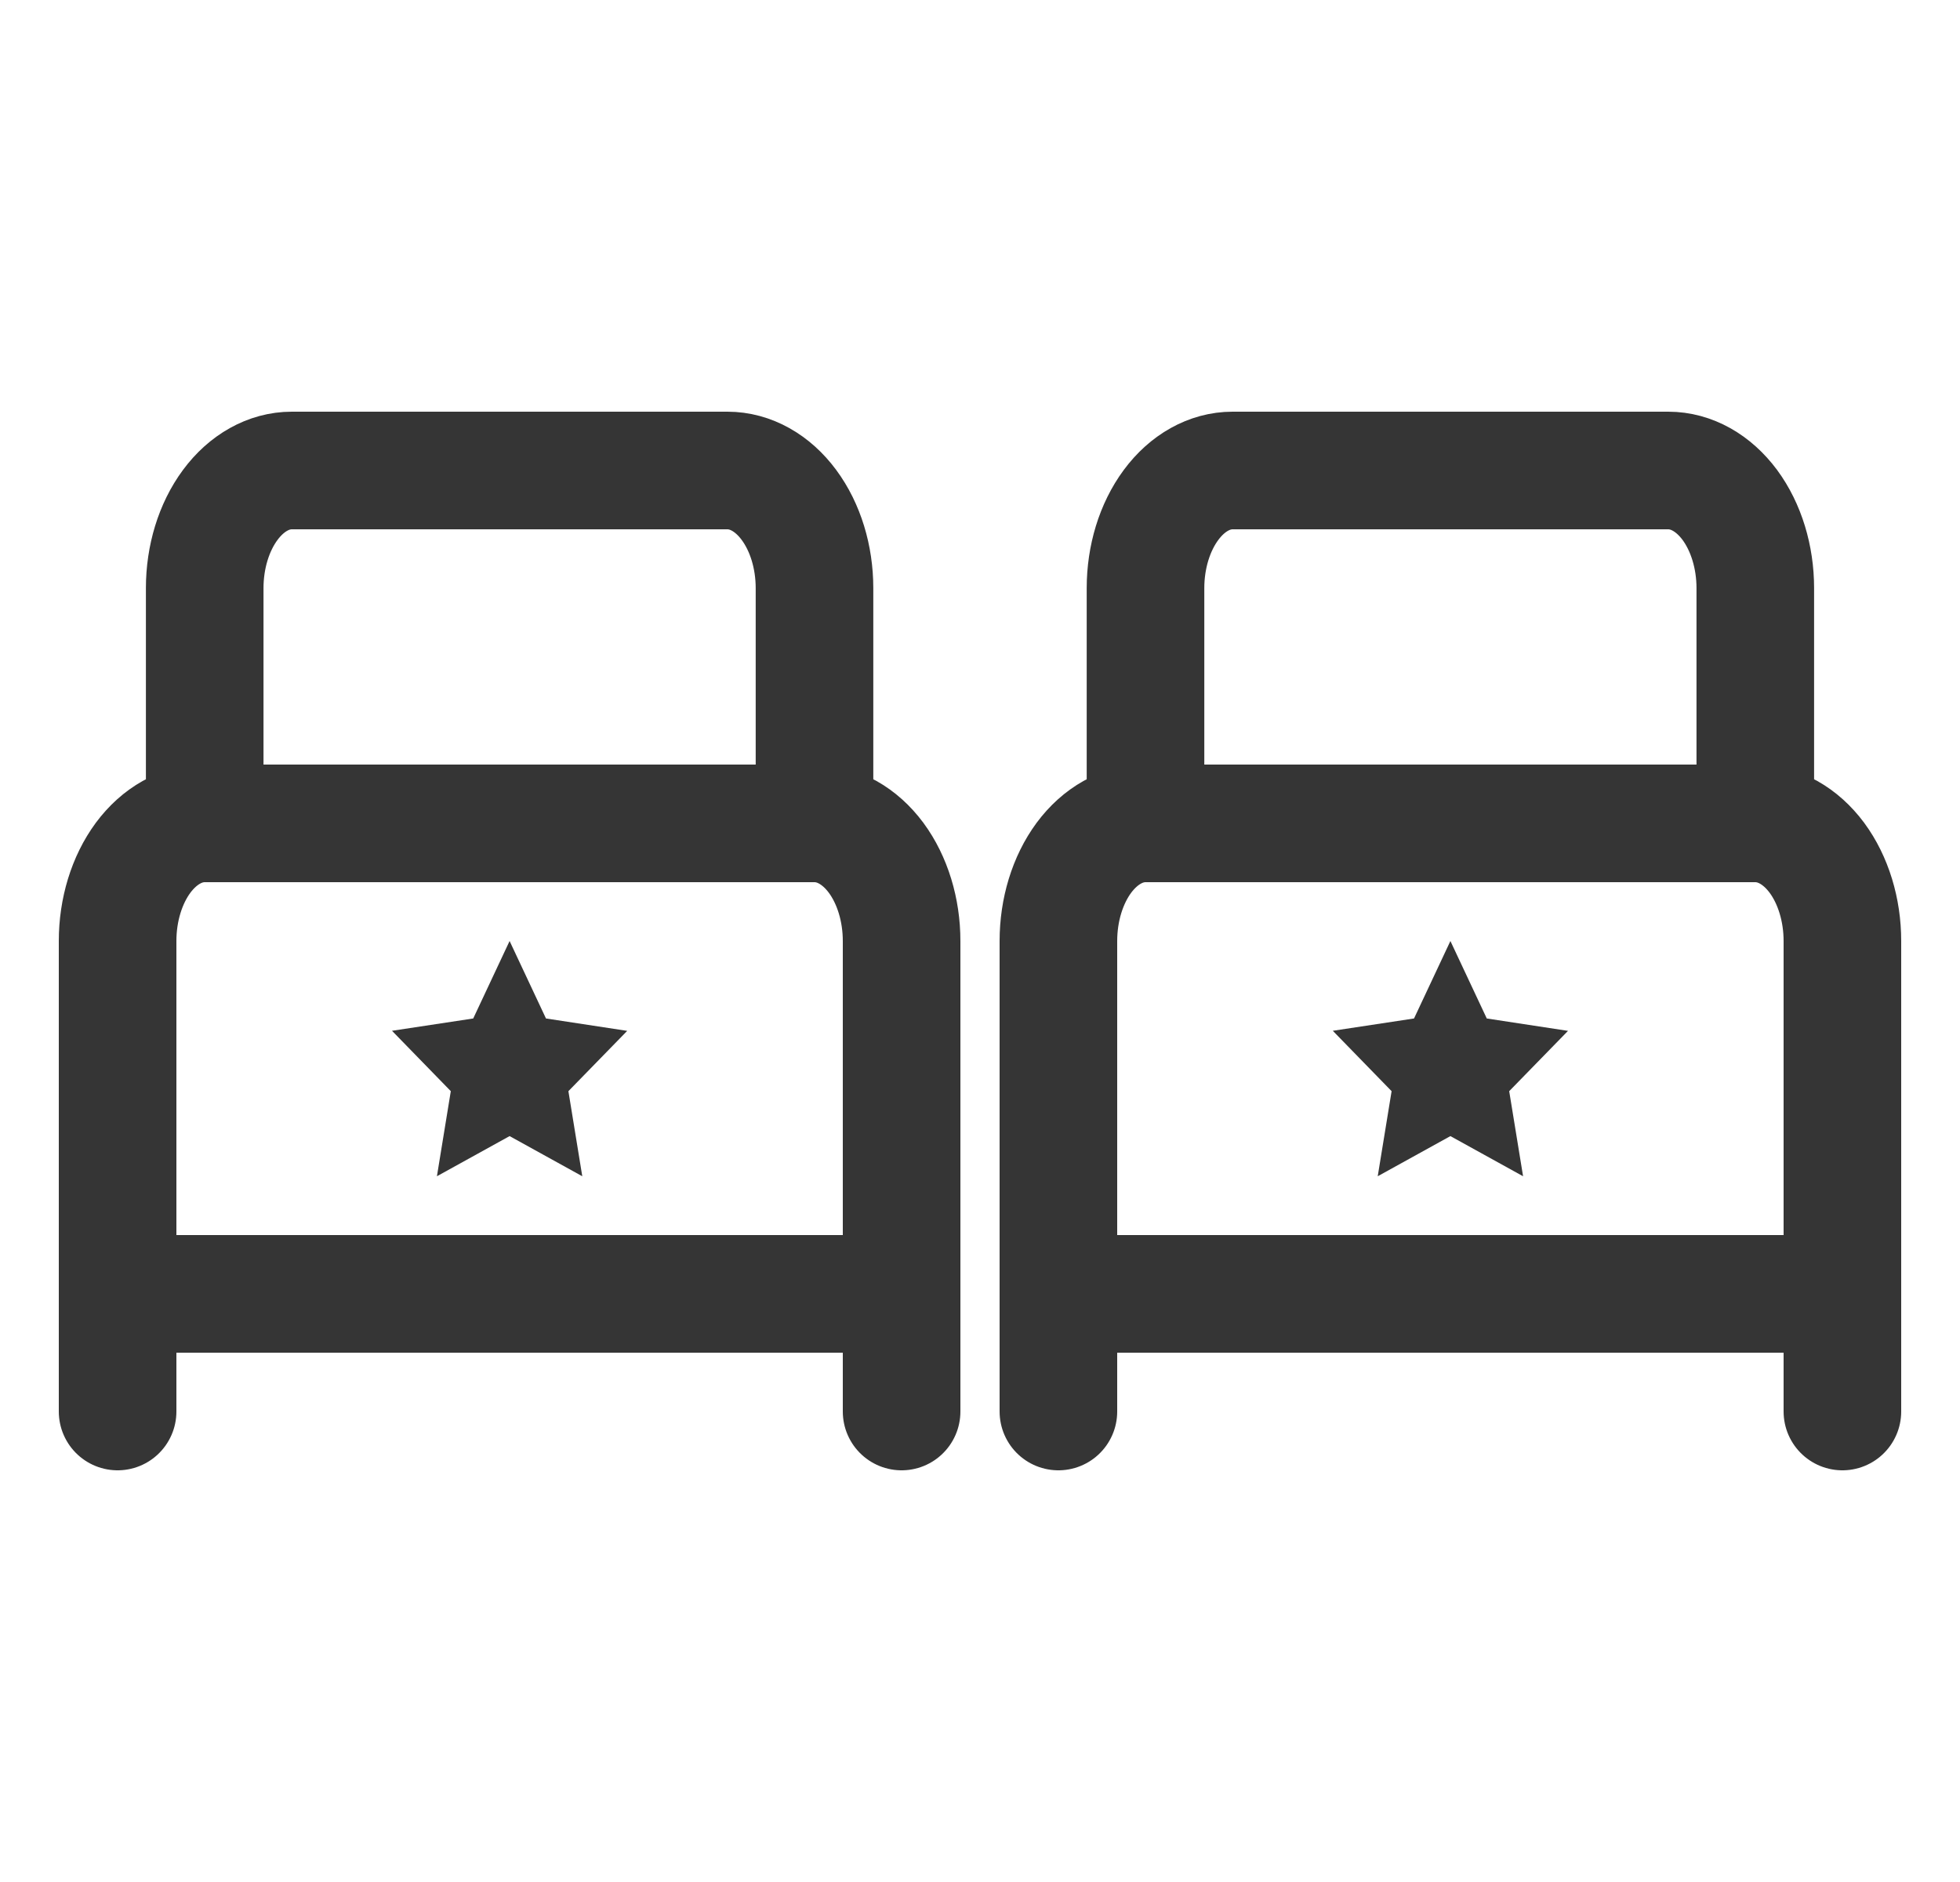 <svg width="25" height="24" viewBox="0 0 25 24" fill="none" xmlns="http://www.w3.org/2000/svg">
<g clip-path="url(#clip0_145_14524)">
<path d="M1.5 18V12C1.5 11.602 1.617 11.221 1.825 10.939C2.034 10.658 2.316 10.5 2.611 10.5M2.611 10.5H10.389M2.611 10.5V7.5C2.611 7.102 2.728 6.721 2.937 6.439C3.145 6.158 3.428 6 3.722 6H9.278C9.572 6 9.855 6.158 10.063 6.439C10.272 6.721 10.389 7.102 10.389 7.5V10.5M10.389 10.5C10.684 10.5 10.966 10.658 11.175 10.939C11.383 11.221 11.5 11.602 11.5 12V18M1.5 16.5H11.5" stroke="#353535" stroke-width="1.5" stroke-linecap="round" stroke-linejoin="round"/>
<path d="M13.5 18V12C13.5 11.602 13.617 11.221 13.825 10.939C14.034 10.658 14.316 10.5 14.611 10.5M14.611 10.5H22.389M14.611 10.5V7.5C14.611 7.102 14.728 6.721 14.937 6.439C15.145 6.158 15.428 6 15.722 6H21.278C21.573 6 21.855 6.158 22.064 6.439C22.272 6.721 22.389 7.102 22.389 7.5V10.5M22.389 10.5C22.684 10.5 22.966 10.658 23.175 10.939C23.383 11.221 23.5 11.602 23.5 12V18M13.5 16.5H23.5" stroke="#353535" stroke-width="1.5" stroke-linecap="round" stroke-linejoin="round"/>
<path d="M6.5 12L6.036 12.988L5 13.145L5.75 13.915L5.573 15L6.5 14.488L7.427 15L7.25 13.915L8 13.146L6.964 12.988L6.5 12Z" fill="#353535"/>
<path d="M18.5 12L18.036 12.988L17 13.145L17.75 13.915L17.573 15L18.5 14.488L19.427 15L19.25 13.915L20 13.146L18.964 12.988L18.5 12Z" fill="#353535"/>
</g>
<defs>
<clipPath id="clip0_145_14524">
<rect width="24" height="24" fill="white" transform="translate(0.5)"/>
</clipPath>
</defs>
</svg>
